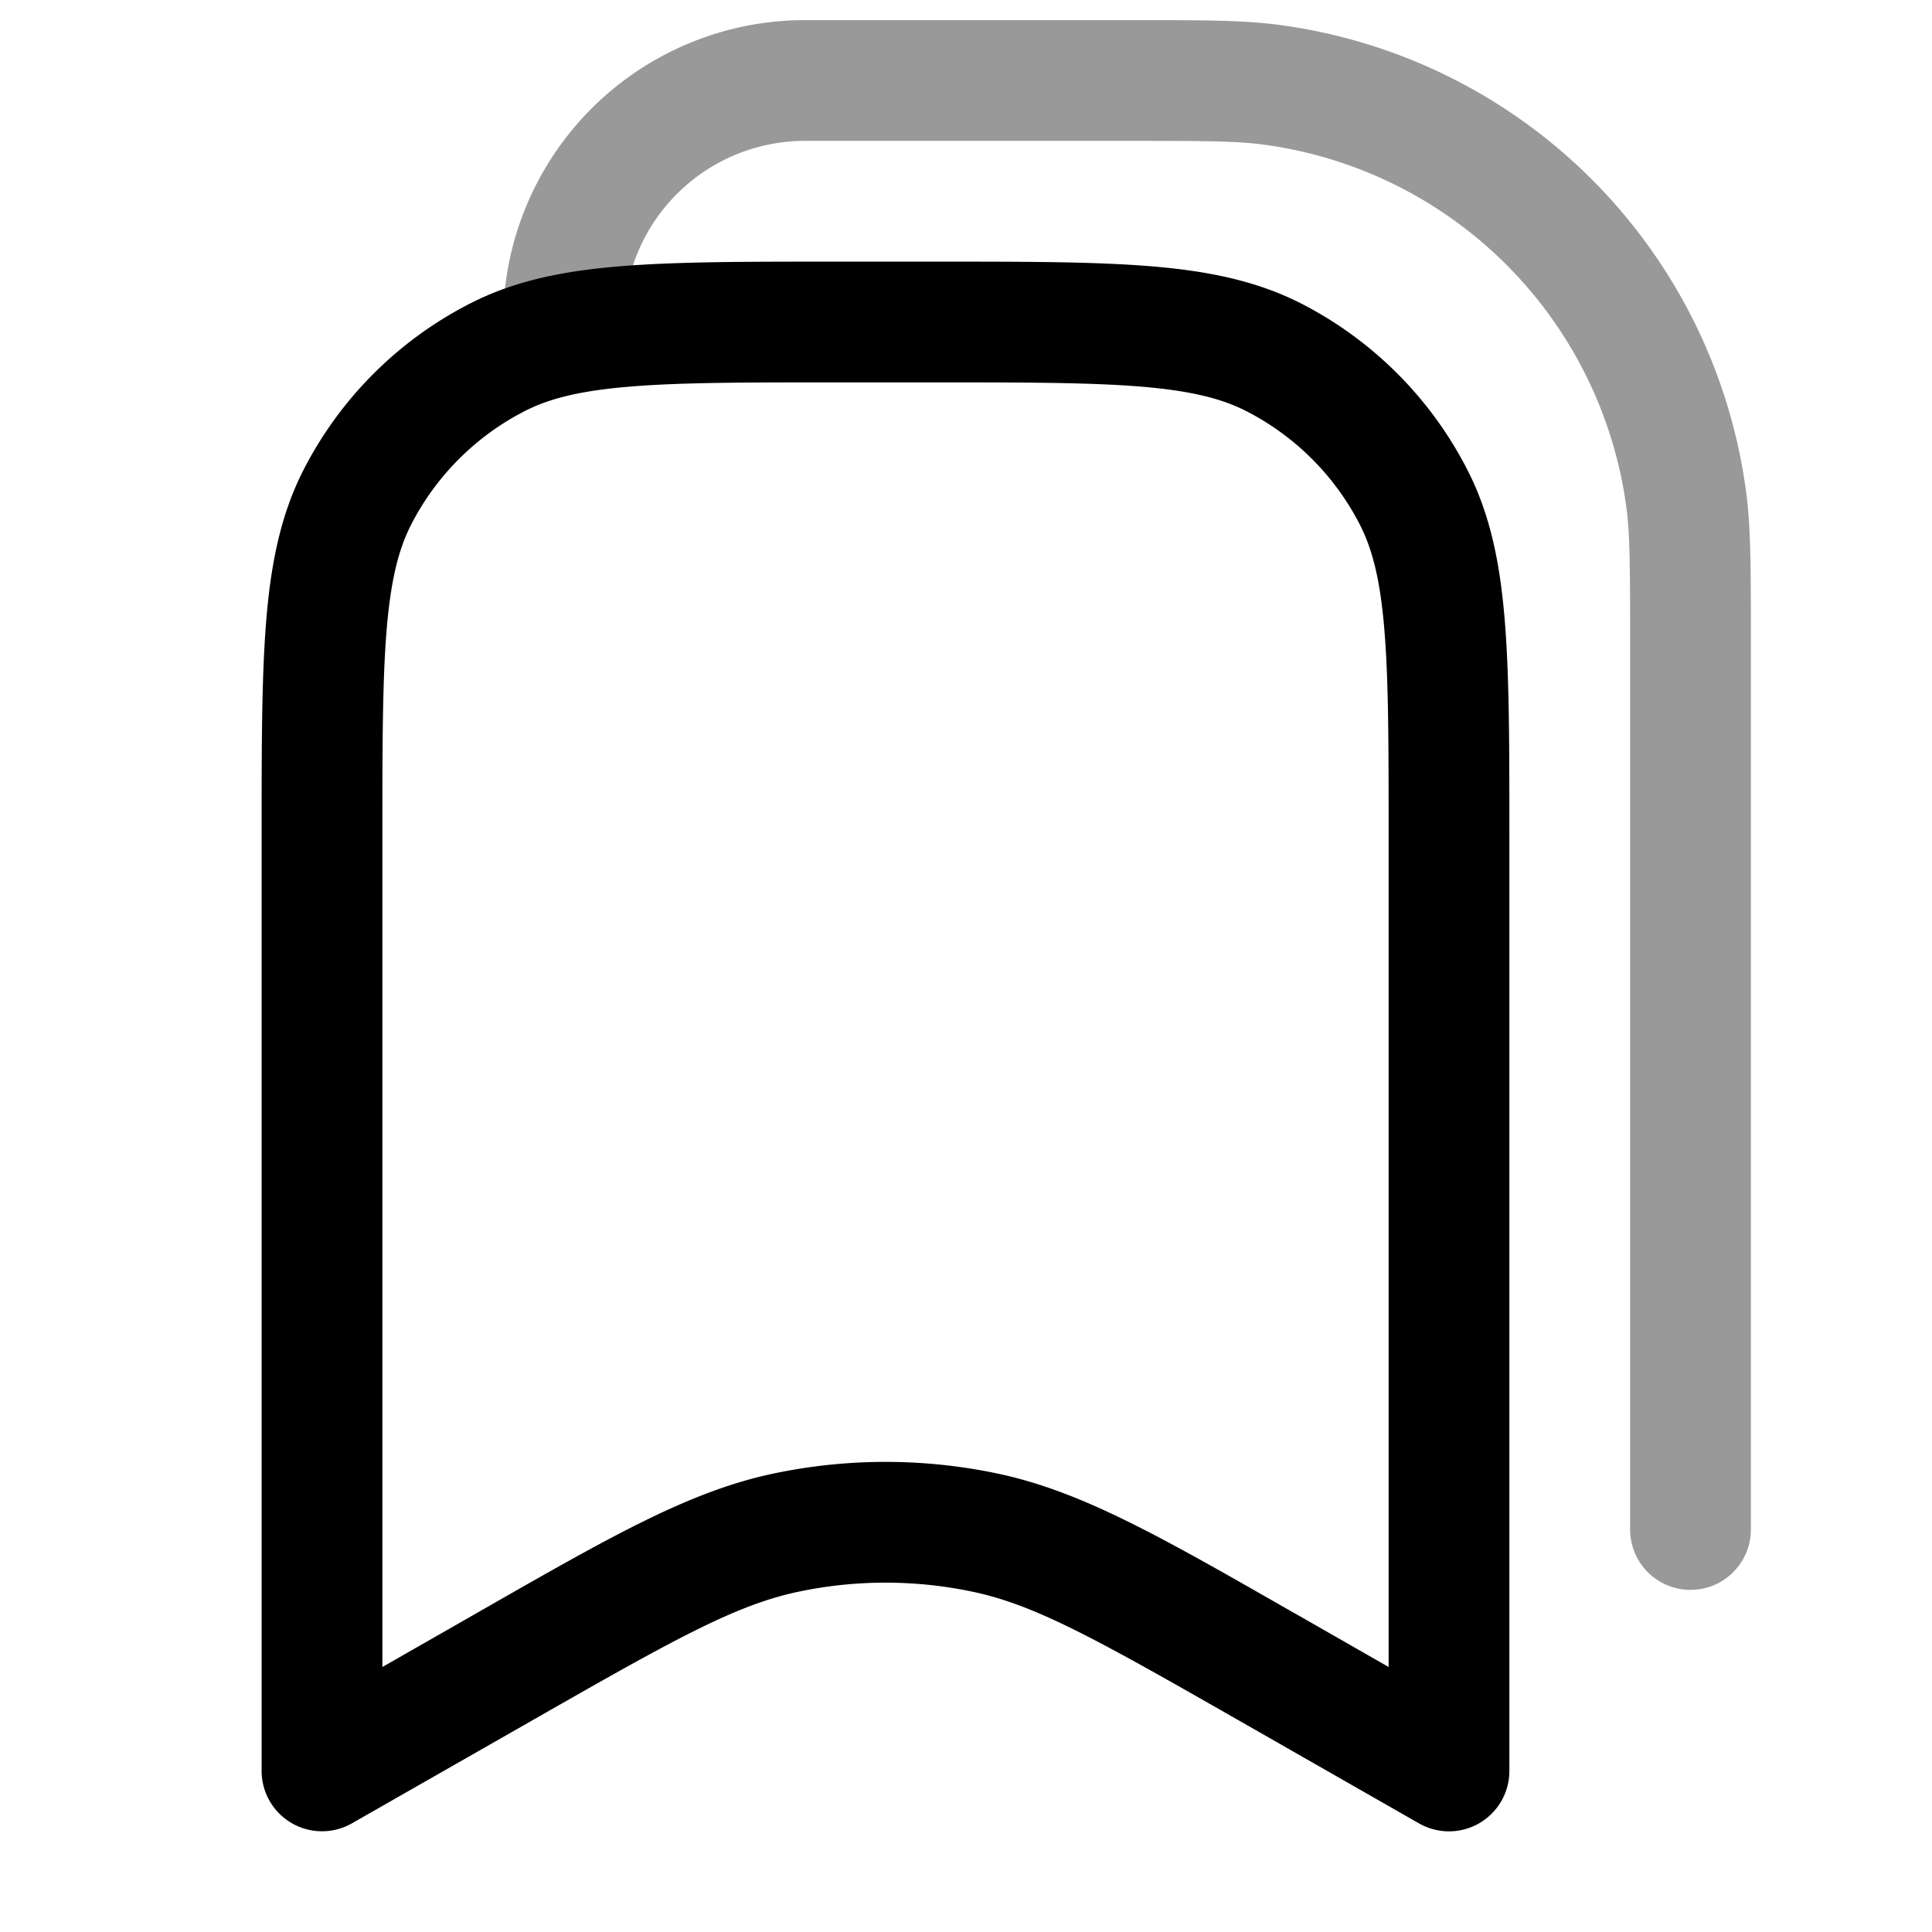<svg xmlns="http://www.w3.org/2000/svg" width="24" height="24" fill="currentColor" viewBox="0 0 24 24">
  <path fill-rule="evenodd" d="M15.685 1.795c-.329-.043-.732-.045-1.685-.045h-4A2.25 2.25 0 007.75 4h-1.5A3.75 3.75 0 0110 .25h4.07c.862 0 1.372 0 1.811.058a6.75 6.75 0 015.811 5.811c.058.44.058.949.058 1.81V19a.75.75 0 01-1.5 0V8c0-.953-.002-1.356-.045-1.685a5.25 5.25 0 00-4.52-4.52z" opacity=".4"/>
  <path fill-rule="evenodd" d="M10.367 3.25H11.633c1.092 0 1.958 0 2.655.057.714.058 1.317.18 1.869.46a4.75 4.75 0 012.075 2.077c.281.55.403 1.154.461 1.868.057.697.057 1.563.057 2.655V22a.75.75 0 01-1.122.651l-2.237-1.278c-1.78-1.017-2.53-1.436-3.309-1.6a5.25 5.25 0 00-2.164 0c-.78.165-1.53.583-3.309 1.6L4.372 22.65A.75.75 0 013.25 22V10.367c0-1.092 0-1.958.057-2.655.058-.714.18-1.317.46-1.868a4.75 4.75 0 012.077-2.076c.55-.281 1.154-.403 1.868-.461.697-.057 1.563-.057 2.655-.057zM7.834 4.802c-.62.05-1.005.147-1.31.302a3.25 3.25 0 00-1.42 1.42c-.155.305-.251.69-.302 1.31-.051.63-.052 1.434-.052 2.566v10.308l1.115-.637.124-.071c1.617-.925 2.581-1.476 3.62-1.695a6.752 6.752 0 012.783 0c1.038.22 2.002.77 3.619 1.695l.124.07 1.115.638V10.4c0-1.132 0-1.937-.052-2.566-.05-.62-.147-1.005-.302-1.31a3.25 3.25 0 00-1.42-1.42c-.305-.155-.69-.251-1.31-.302-.63-.051-1.434-.052-2.566-.052h-1.2c-1.132 0-1.937 0-2.566.052z"/>
</svg>
